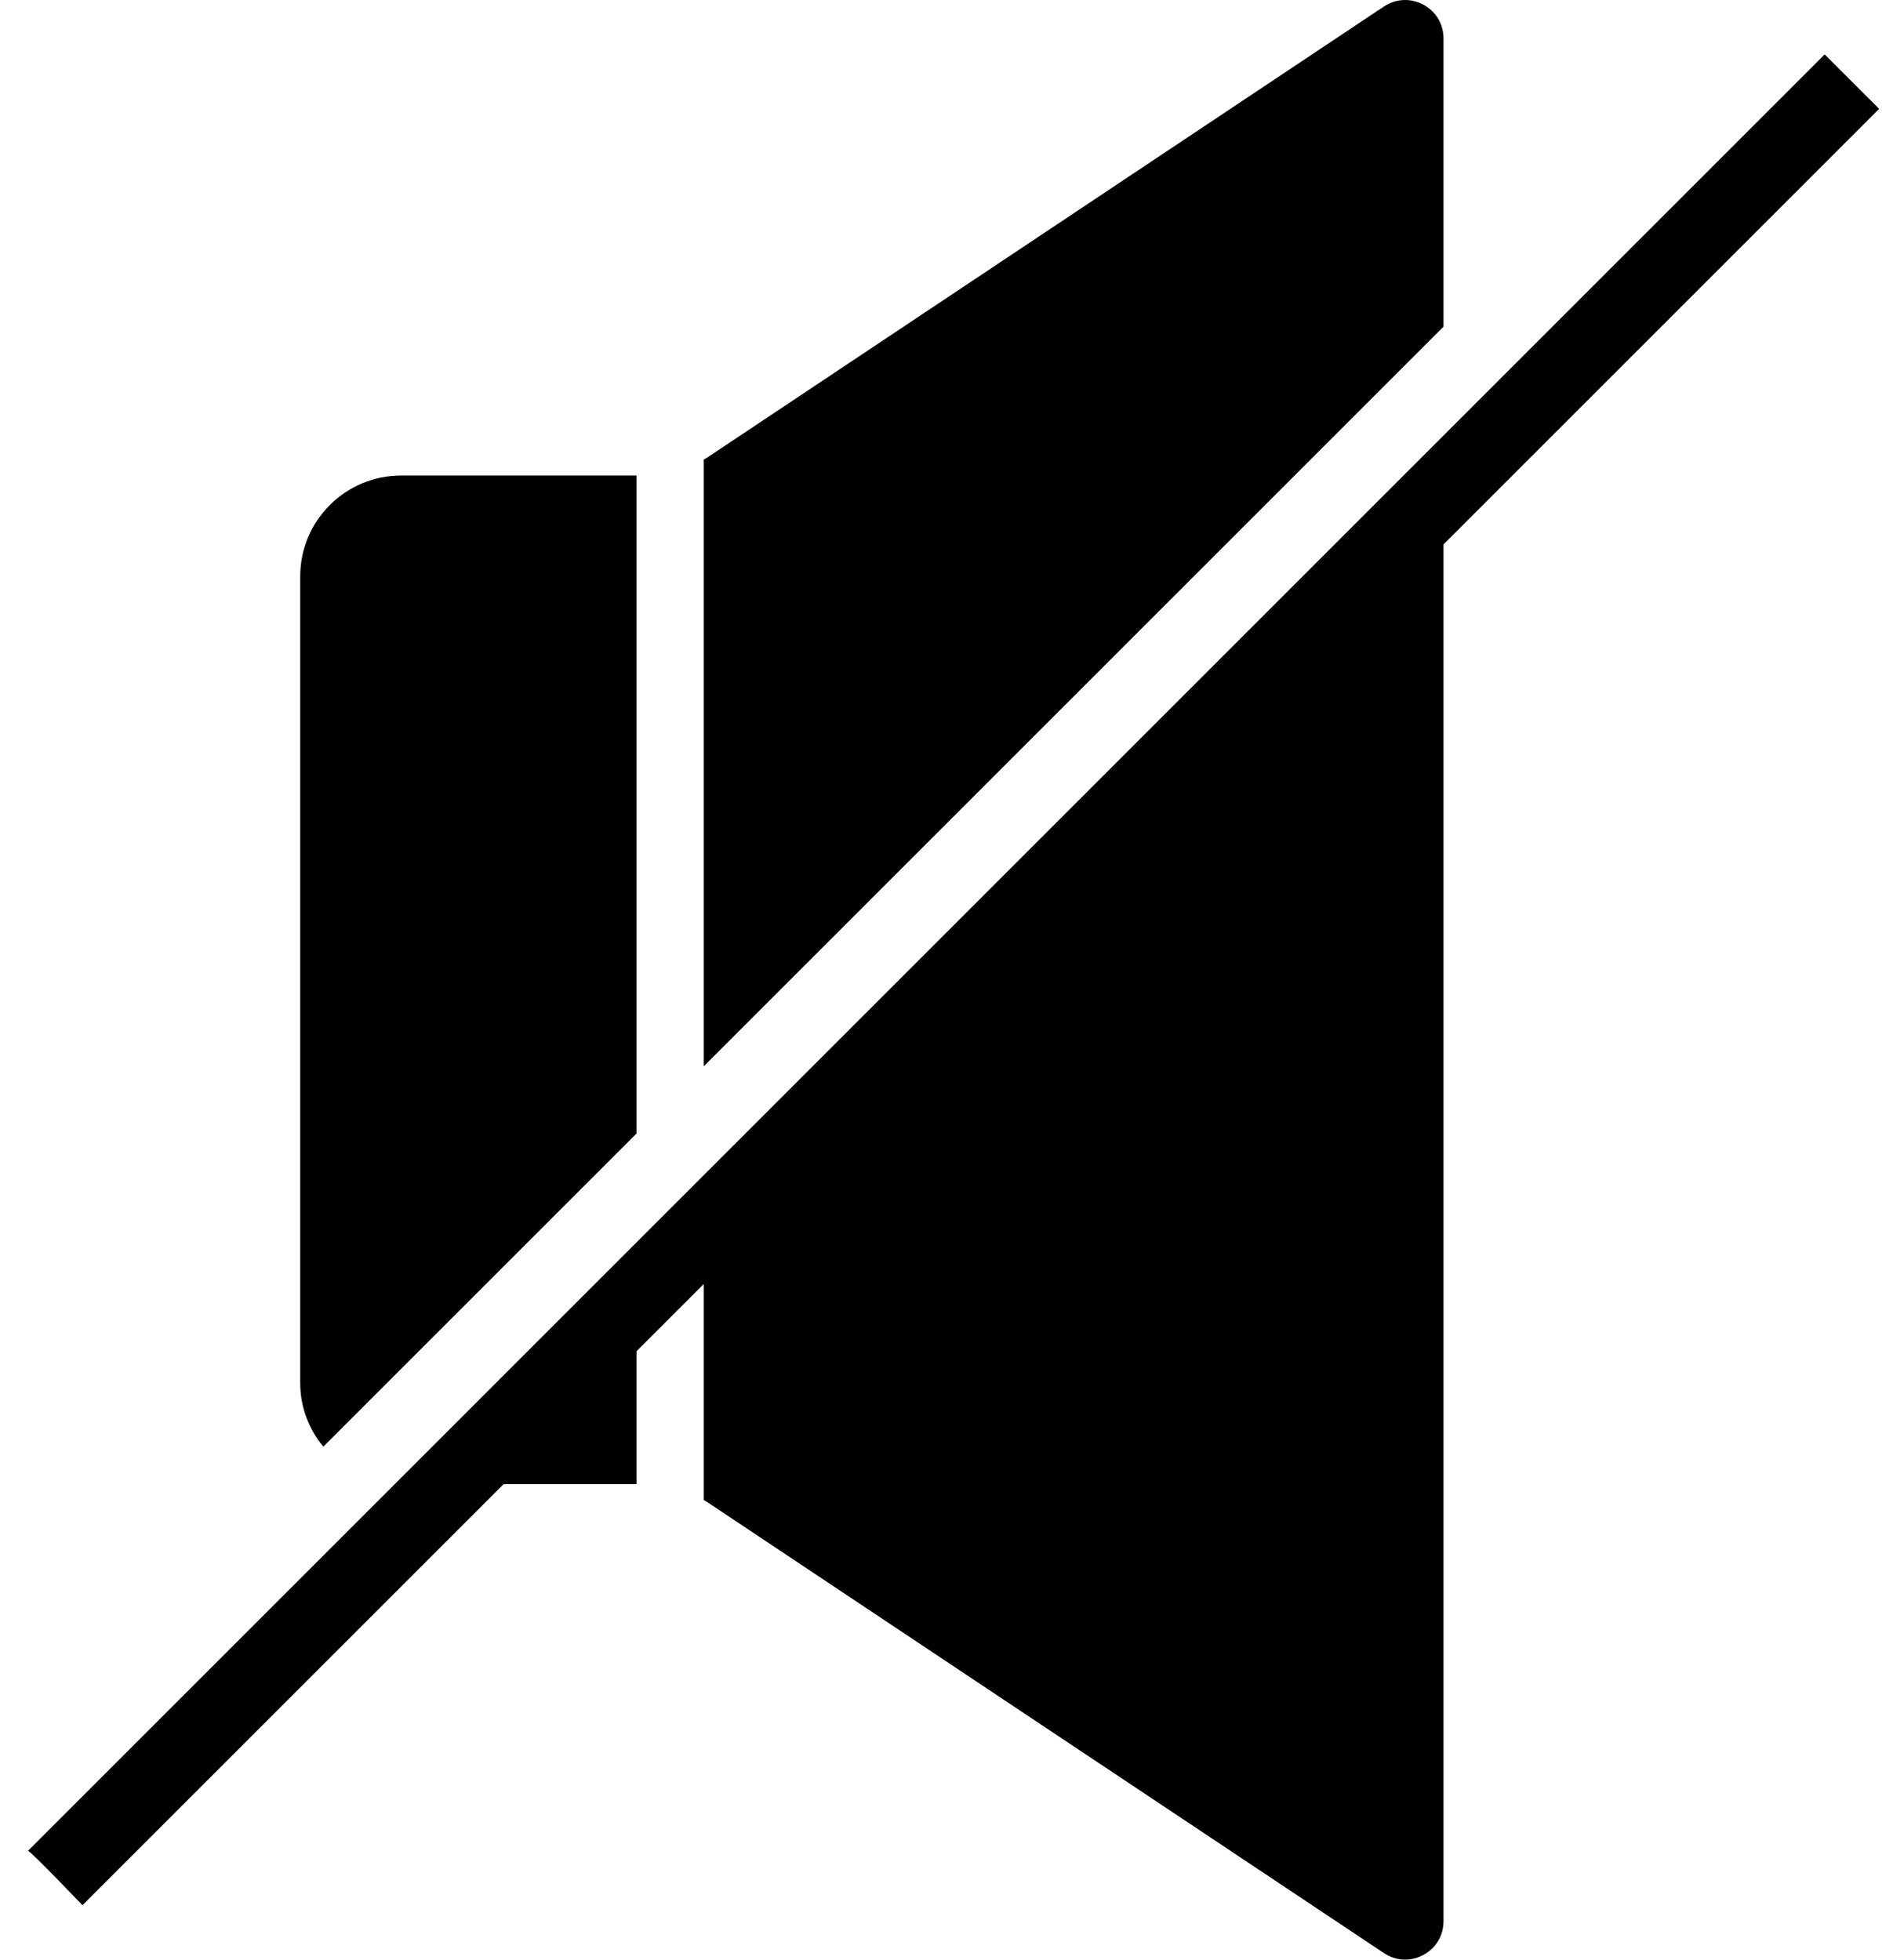 <svg width="34" height="35" viewBox="0 0 34 35" fill="none" xmlns="http://www.w3.org/2000/svg">
<path d="M11.366 8.493H7.162C6.169 8.493 5.361 9.301 5.361 10.294V24.706C5.361 25.137 5.519 25.528 5.773 25.838L11.366 20.245V8.493Z" fill="black"/>
<path d="M25.416 0.082C25.19 -0.038 24.927 -0.026 24.713 0.116L12.623 8.176C12.605 8.188 12.585 8.197 12.567 8.208V19.044L25.777 5.834V0.686C25.777 0.43 25.642 0.204 25.416 0.082Z" fill="black"/>
<path d="M1.472 34.028L8.993 26.507H11.366V24.134L12.567 22.933V26.792C12.585 26.803 12.605 26.812 12.623 26.824L24.713 34.883C24.927 35.026 25.189 35.038 25.416 34.917C25.642 34.796 25.777 34.57 25.777 34.313V9.723L33.556 1.944L32.583 0.972L0.5 33.056C0.57 33.082 1.472 34.028 1.472 34.028Z" fill="black"/>
</svg>
